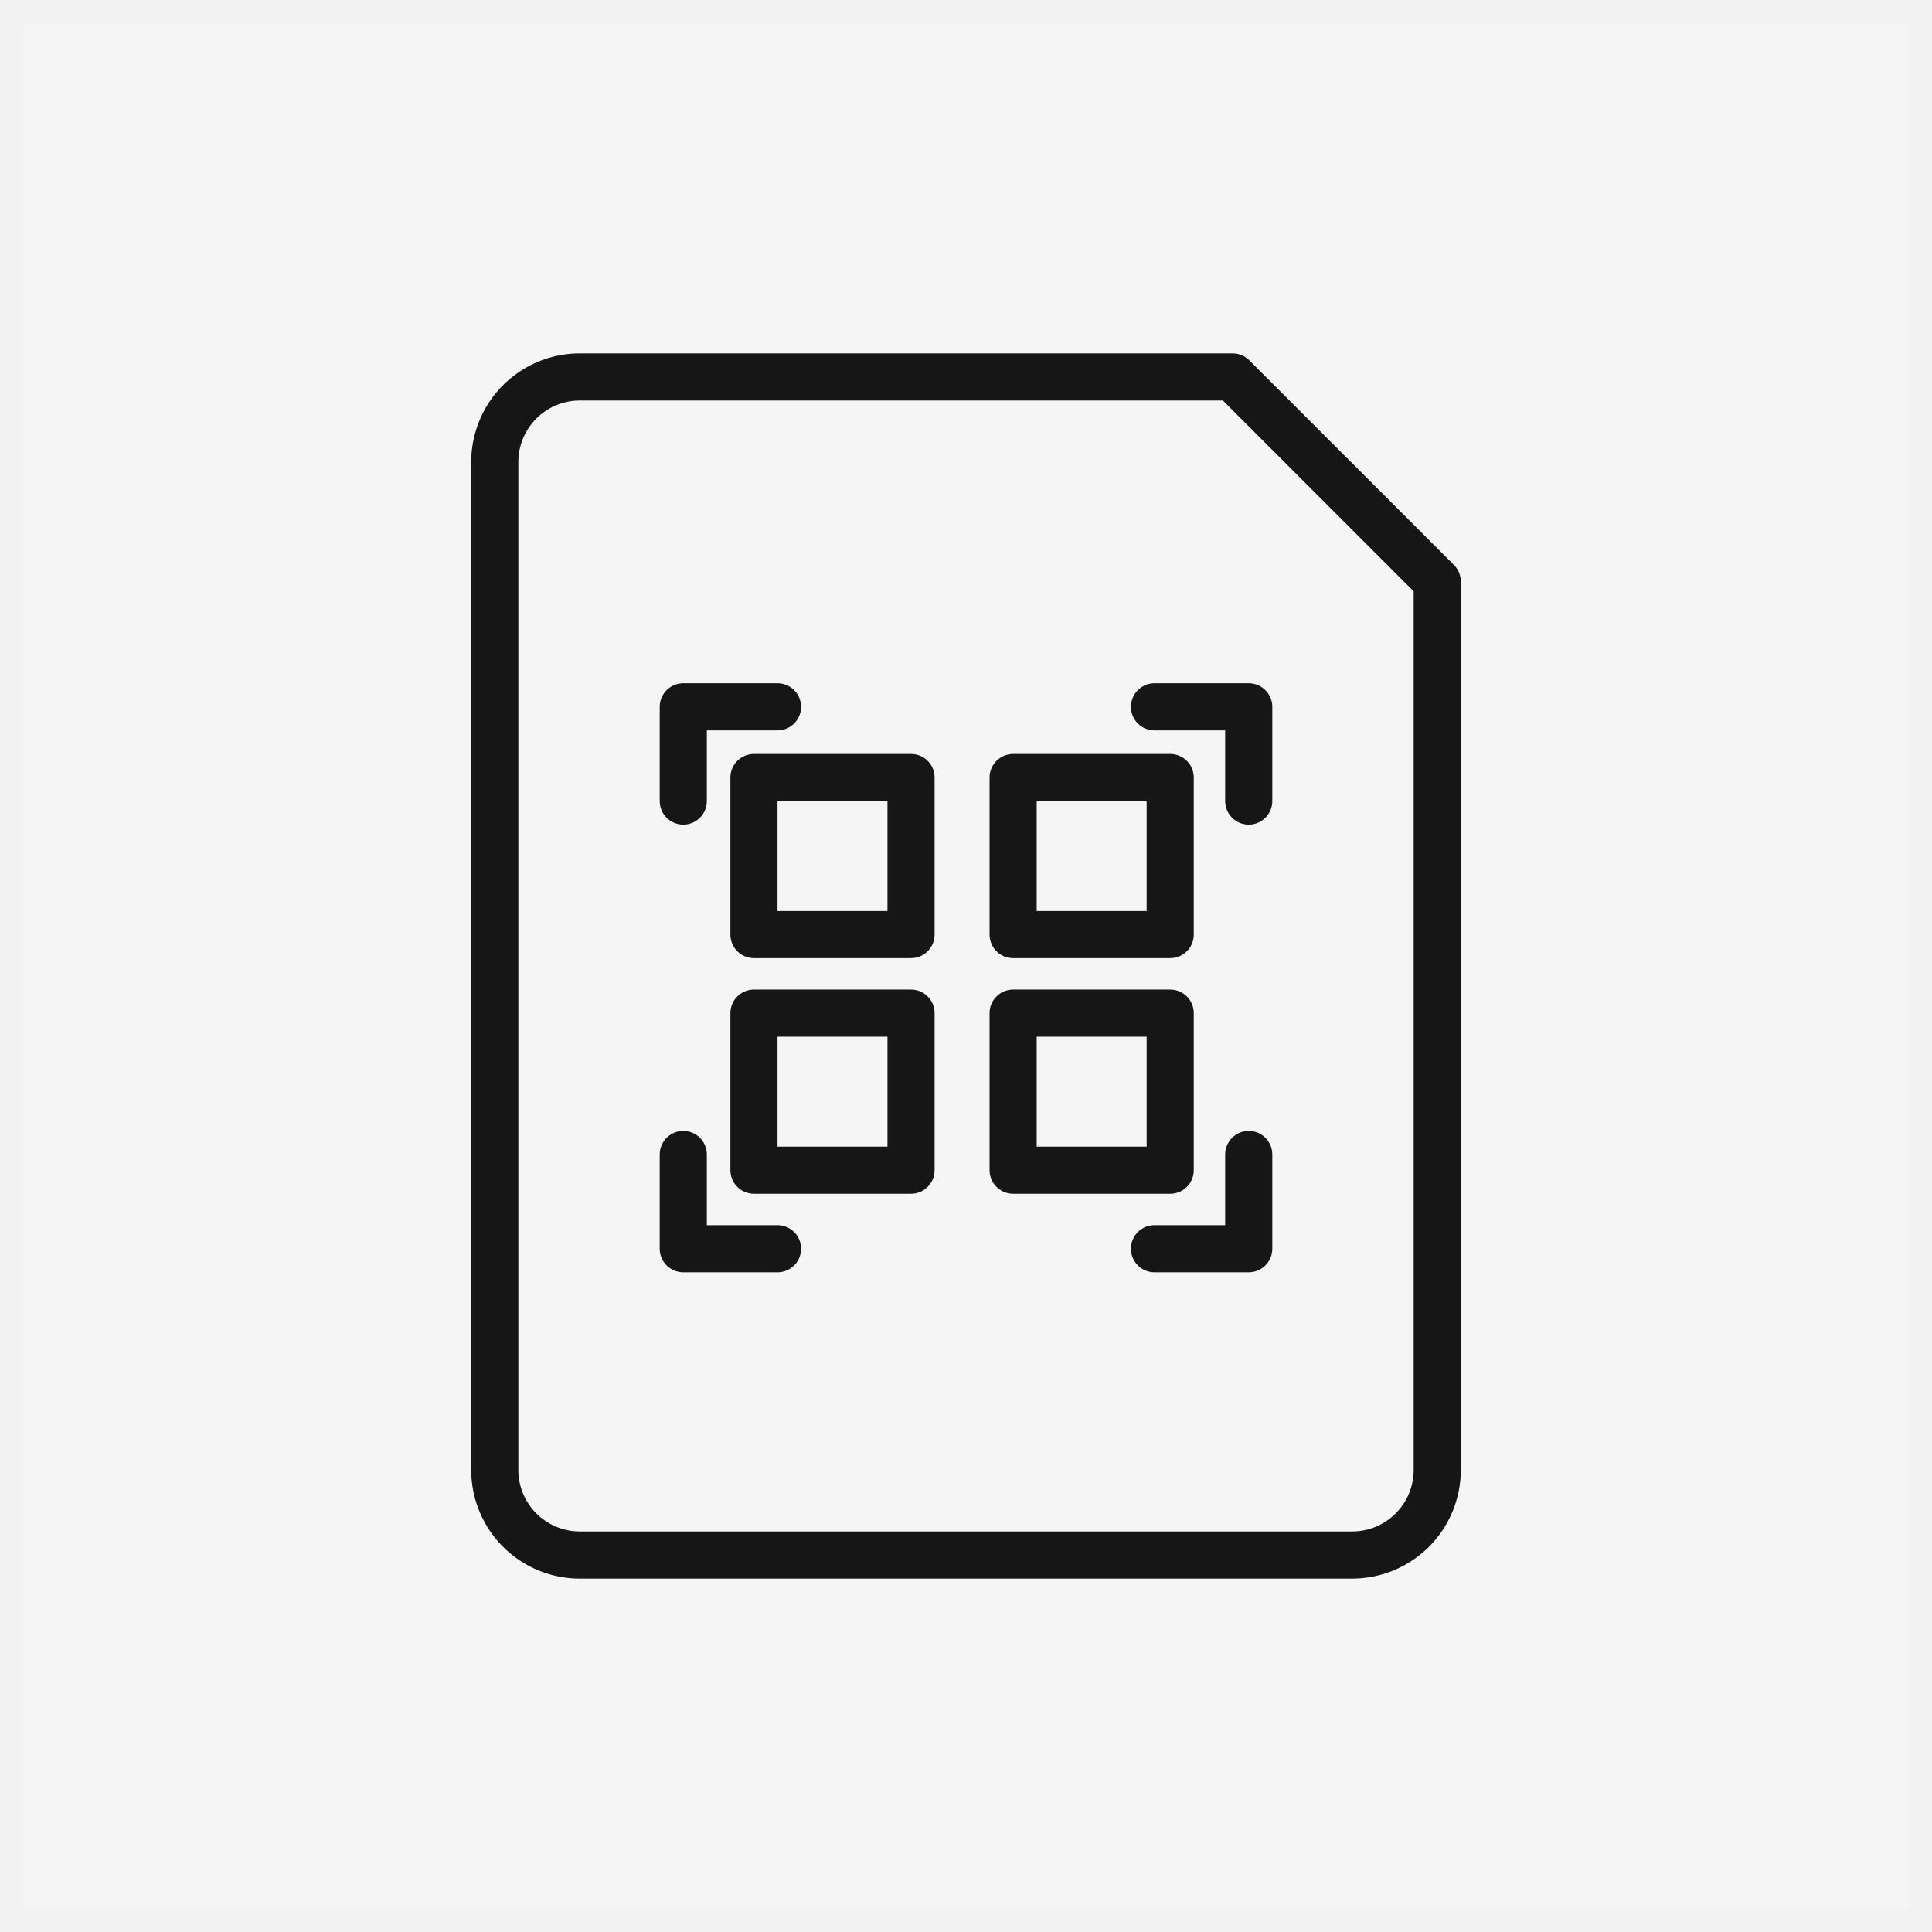 <svg xmlns="http://www.w3.org/2000/svg" width="82" height="82" fill="none"><rect width="100%" height="100%" fill="#808080" stroke="none"/><path fill="#f5f5f5" d="M.5.5h81v81H.5z"/><path stroke="#f2f2f2" d="M.5.5h81v81H.5z"/><g stroke="#161616" stroke-width="2" stroke-linejoin="round"><path d="M21 62.383V19.6a3.61 3.61 0 0 1 3.6-3.6h27.717L61 24.683V62.4a3.61 3.61 0 0 1-3.6 3.6H24.6a3.61 3.61 0 0 1-3.6-3.6v-.017z"/><path d="M38.667 33H32v6.667h6.667V33zm0 10H32v6.667h6.667V43zm11-10H43v6.667h6.667V33zm0 10H43v6.667h6.667V43z"/><g stroke-linecap="round"><path d="M33 53h-4v-4m4-19h-4v4m20 19h4v-4"/><path d="M49 30h4v4"/></g></g></svg>